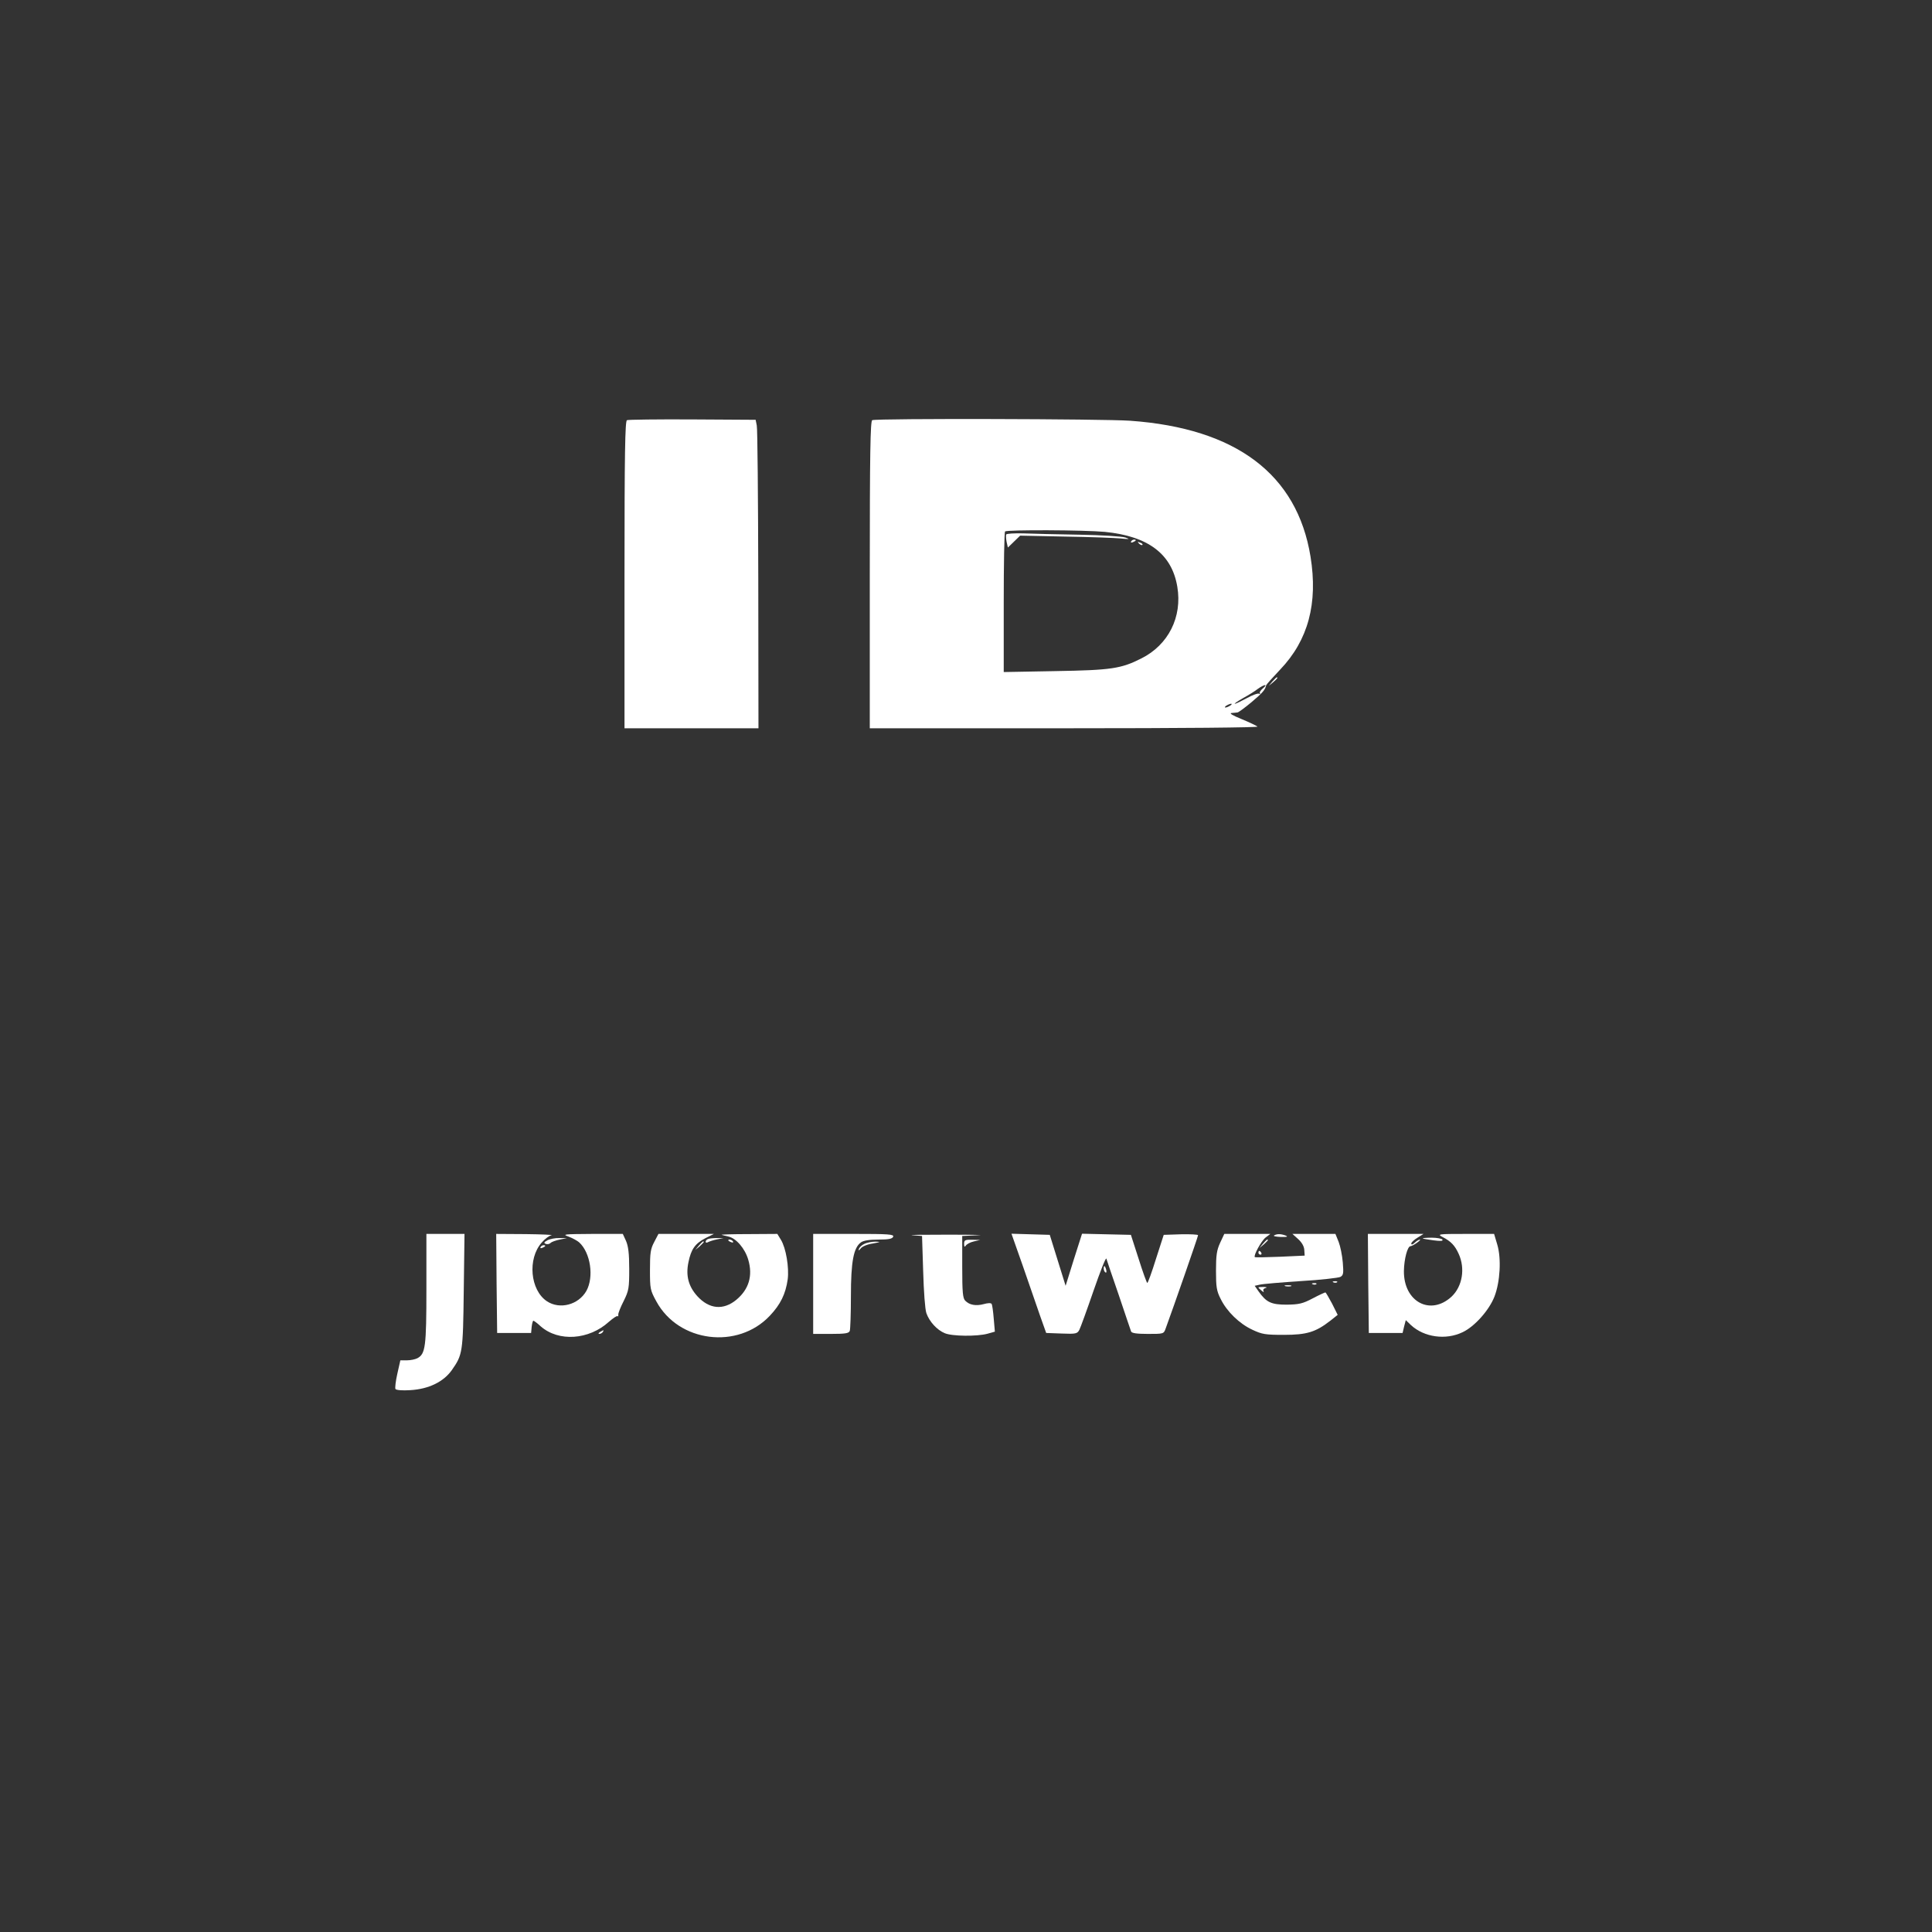 <?xml version="1.0" standalone="no"?>
<!DOCTYPE svg PUBLIC "-//W3C//DTD SVG 20010904//EN"
 "http://www.w3.org/TR/2001/REC-SVG-20010904/DTD/svg10.dtd">
<svg version="1.0" xmlns="http://www.w3.org/2000/svg"
 width="1024pt" height="1024pt" viewBox="0 0 1024 1024"
 preserveAspectRatio="xMidYMid meet">

<rect x="0" y="0" width="1024" height="1024" fill="#333333" stroke="none"/>

<g transform="translate(0,1024) scale(0.1,-0.1)"
fill="#fff" stroke="none">
<path d="M3323 8013 c-10 -4 -13 -177 -13 -819 l0 -814 355 0 355 0 -1 788
c-1 433 -4 801 -8 817 l-6 30 -335 2 c-184 1 -341 -1 -347 -4z"/>
<path d="M4623 8013 c-10 -4 -13 -177 -13 -819 l0 -814 1032 0 c640 0 1028 4
1023 9 -6 5 -44 23 -85 40 -47 19 -67 31 -52 32 12 1 26 2 31 3 5 0 39 25 75
55 58 49 72 65 77 89 1 4 34 41 74 83 149 156 201 351 161 599 -71 436 -394
680 -956 720 -144 10 -1343 13 -1367 3z m1233 -592 c230 -23 355 -117 384
-291 27 -160 -47 -308 -191 -380 -107 -54 -158 -62 -456 -67 l-273 -5 0 369
c0 203 3 373 7 376 9 10 422 8 529 -2z m837 -830 c-12 -10 -19 -22 -15 -26 4
-5 2 -5 -4 -2 -6 4 -36 -7 -65 -23 -30 -16 -58 -30 -64 -30 -5 0 14 13 42 29
29 16 65 38 80 50 35 25 56 27 26 2z m-173 -91 c-8 -5 -19 -10 -25 -10 -5 0
-3 5 5 10 8 5 20 10 25 10 6 0 3 -5 -5 -10z"/>
<path d="M5333 7407 c-2 -4 -1 -21 2 -38 l7 -31 32 31 33 32 239 -5 c131 -2
264 -7 294 -10 47 -5 51 -4 25 5 -17 6 -126 13 -245 15 -118 2 -253 5 -298 7
-46 1 -86 -1 -89 -6z"/>
<path d="M5995 7370 c-3 -6 1 -7 9 -4 18 7 21 14 7 14 -6 0 -13 -4 -16 -10z"/>
<path d="M6037 7359 c7 -7 15 -10 18 -7 3 3 -2 9 -12 12 -14 6 -15 5 -6 -5z"/>
<path d="M6744 6628 l-19 -23 23 19 c21 18 27 26 19 26 -2 0 -12 -10 -23 -22z"/>
<path d="M2260 3410 c0 -309 -5 -346 -48 -369 -12 -6 -36 -11 -55 -11 l-35 0
-16 -71 c-9 -39 -13 -76 -10 -81 4 -6 36 -9 80 -6 97 6 174 44 218 105 58 83
60 92 64 421 l4 302 -101 0 -101 0 0 -290z"/>
<path d="M2632 3438 l3 -263 90 0 90 0 3 33 c2 17 6 32 9 32 3 0 21 -13 39
-30 95 -83 255 -72 361 24 22 19 42 33 46 30 3 -3 5 1 4 8 -1 7 12 40 29 73
27 55 29 68 29 170 0 82 -5 120 -17 148 l-17 37 -163 0 c-150 -1 -160 -2 -125
-14 21 -8 47 -22 57 -31 60 -55 79 -183 38 -257 -42 -74 -141 -100 -209 -55
-89 59 -104 225 -28 311 16 19 40 37 52 39 12 2 -49 5 -136 6 l-157 1 2 -262z"/>
<path d="M3468 3658 c-20 -37 -23 -58 -23 -148 0 -101 1 -108 34 -168 118
-217 431 -256 601 -76 57 60 84 116 95 193 8 63 -9 166 -36 210 l-19 31 -152
-1 c-84 0 -148 -2 -143 -4 6 -2 22 -6 36 -9 41 -9 88 -64 105 -123 25 -85 3
-157 -63 -212 -69 -57 -144 -50 -207 19 -47 52 -62 109 -47 180 14 69 35 99
91 128 l44 22 -147 0 -147 0 -22 -42z"/>
<path d="M4310 3435 l0 -265 94 0 c76 0 95 3 100 16 3 9 6 91 6 183 0 184 14
258 53 286 14 10 45 15 93 15 55 0 73 4 78 15 5 13 -23 15 -209 15 l-215 0 0
-265z"/>
<path d="M4836 3693 l51 -4 6 -187 c3 -108 10 -202 17 -222 16 -45 56 -89 97
-106 39 -17 172 -18 227 -3 l39 11 -6 69 c-3 38 -8 73 -11 78 -4 6 -21 5 -42
-1 -41 -11 -76 -5 -98 18 -13 13 -16 44 -16 179 l0 164 83 4 c45 1 -26 3 -158
3 -132 0 -217 -1 -189 -3z"/>
<path d="M5422 3528 c33 -95 74 -213 91 -263 l32 -90 82 -3 c76 -3 83 -1 94
20 6 12 40 105 75 207 35 101 65 178 68 170 2 -8 32 -95 66 -194 33 -99 63
-186 65 -192 3 -9 30 -13 89 -13 83 0 84 0 94 28 44 120 172 488 172 495 0 4
-41 6 -91 5 l-91 -3 -41 -127 c-22 -71 -43 -128 -46 -128 -3 0 -24 58 -46 128
l-41 127 -130 3 -129 3 -44 -138 -43 -138 -42 135 -42 135 -101 3 -102 3 61
-173z"/>
<path d="M6467 3653 c-18 -39 -22 -66 -22 -148 0 -86 3 -107 25 -150 33 -67
99 -131 168 -163 51 -24 68 -27 167 -27 122 0 169 15 246 75 l39 31 -30 60
c-17 32 -33 59 -35 59 -3 0 -34 -14 -68 -32 -53 -28 -73 -32 -137 -33 -82 0
-108 12 -149 70 l-21 30 27 6 c16 4 114 12 218 19 105 6 198 17 209 22 16 9
18 18 13 77 -3 37 -13 86 -22 109 l-17 42 -114 0 -114 0 30 -27 c20 -18 32
-39 33 -58 l2 -30 -130 -6 c-71 -3 -132 -4 -134 -2 -9 7 34 86 57 104 l25 19
-122 0 -122 0 -22 -47z"/>
<path d="M6753 3692 c-6 -4 10 -7 35 -8 32 -1 41 1 27 7 -26 10 -47 10 -62 1z"/>
<path d="M7252 3438 l3 -263 89 0 90 0 8 34 9 34 27 -26 c70 -65 185 -81 274
-38 64 30 141 117 169 189 30 78 37 201 15 275 l-17 57 -152 0 c-144 0 -150
-1 -122 -16 45 -23 66 -45 86 -89 36 -78 20 -173 -37 -227 -112 -104 -255 -28
-253 136 1 63 19 131 35 131 5 0 20 8 34 18 13 9 20 17 16 17 -5 0 -18 -7 -28
-17 -11 -10 -18 -12 -18 -4 0 6 15 20 33 31 l32 20 -148 0 -147 0 2 -262z"/>
<path d="M2901 3666 c-18 -10 -20 -14 -8 -19 8 -3 19 -1 25 5 6 6 28 14 49 18
l38 8 -40 0 c-22 1 -51 -5 -64 -12z"/>
<path d="M3753 3673 c-7 -2 -13 -9 -13 -14 0 -6 5 -7 12 -3 7 4 28 11 48 15
l35 7 -35 0 c-19 0 -41 -2 -47 -5z"/>
<path d="M7541 3676 c2 -2 28 -6 57 -10 37 -5 52 -4 47 4 -3 5 -29 10 -57 10
-28 0 -49 -2 -47 -4z"/>
<path d="M3860 3666 c0 -2 7 -7 16 -10 8 -3 12 -2 9 4 -6 10 -25 14 -25 6z"/>
<path d="M5110 3648 c0 -17 3 -19 9 -10 5 8 24 18 42 22 l34 8 -42 1 c-38 1
-43 -2 -43 -21z"/>
<path d="M6694 3648 l-19 -23 23 19 c12 11 22 21 22 23 0 8 -8 2 -26 -19z"/>
<path d="M3704 3638 l-19 -23 23 19 c12 11 22 21 22 23 0 8 -8 2 -26 -19z"/>
<path d="M4581 3647 c-14 -6 -26 -19 -29 -27 -3 -10 0 -9 10 3 7 10 35 22 63
26 43 8 45 9 15 10 -19 0 -46 -5 -59 -12z"/>
<path d="M2865 3630 c-3 -6 1 -7 9 -4 18 7 21 14 7 14 -6 0 -13 -4 -16 -10z"/>
<path d="M6670 3600 c0 -5 5 -10 11 -10 5 0 7 5 4 10 -3 6 -8 10 -11 10 -2 0
-4 -4 -4 -10z"/>
<path d="M5850 3516 c0 -8 4 -17 9 -20 5 -4 7 3 4 14 -6 23 -13 26 -13 6z"/>
<path d="M7068 3443 c7 -3 16 -2 19 1 4 3 -2 6 -13 5 -11 0 -14 -3 -6 -6z"/>
<path d="M6958 3433 c7 -3 16 -2 19 1 4 3 -2 6 -13 5 -11 0 -14 -3 -6 -6z"/>
<path d="M6813 3423 c9 -2 23 -2 30 0 6 3 -1 5 -18 5 -16 0 -22 -2 -12 -5z"/>
<path d="M6670 3416 c0 -2 8 -10 17 -17 9 -8 14 -9 10 -2 -4 7 0 13 10 16 11
3 8 5 -9 6 -16 0 -28 -1 -28 -3z"/>
<path d="M3180 3180 c-9 -6 -10 -10 -3 -10 6 0 15 5 18 10 8 12 4 12 -15 0z"/>
</g>
</svg>
